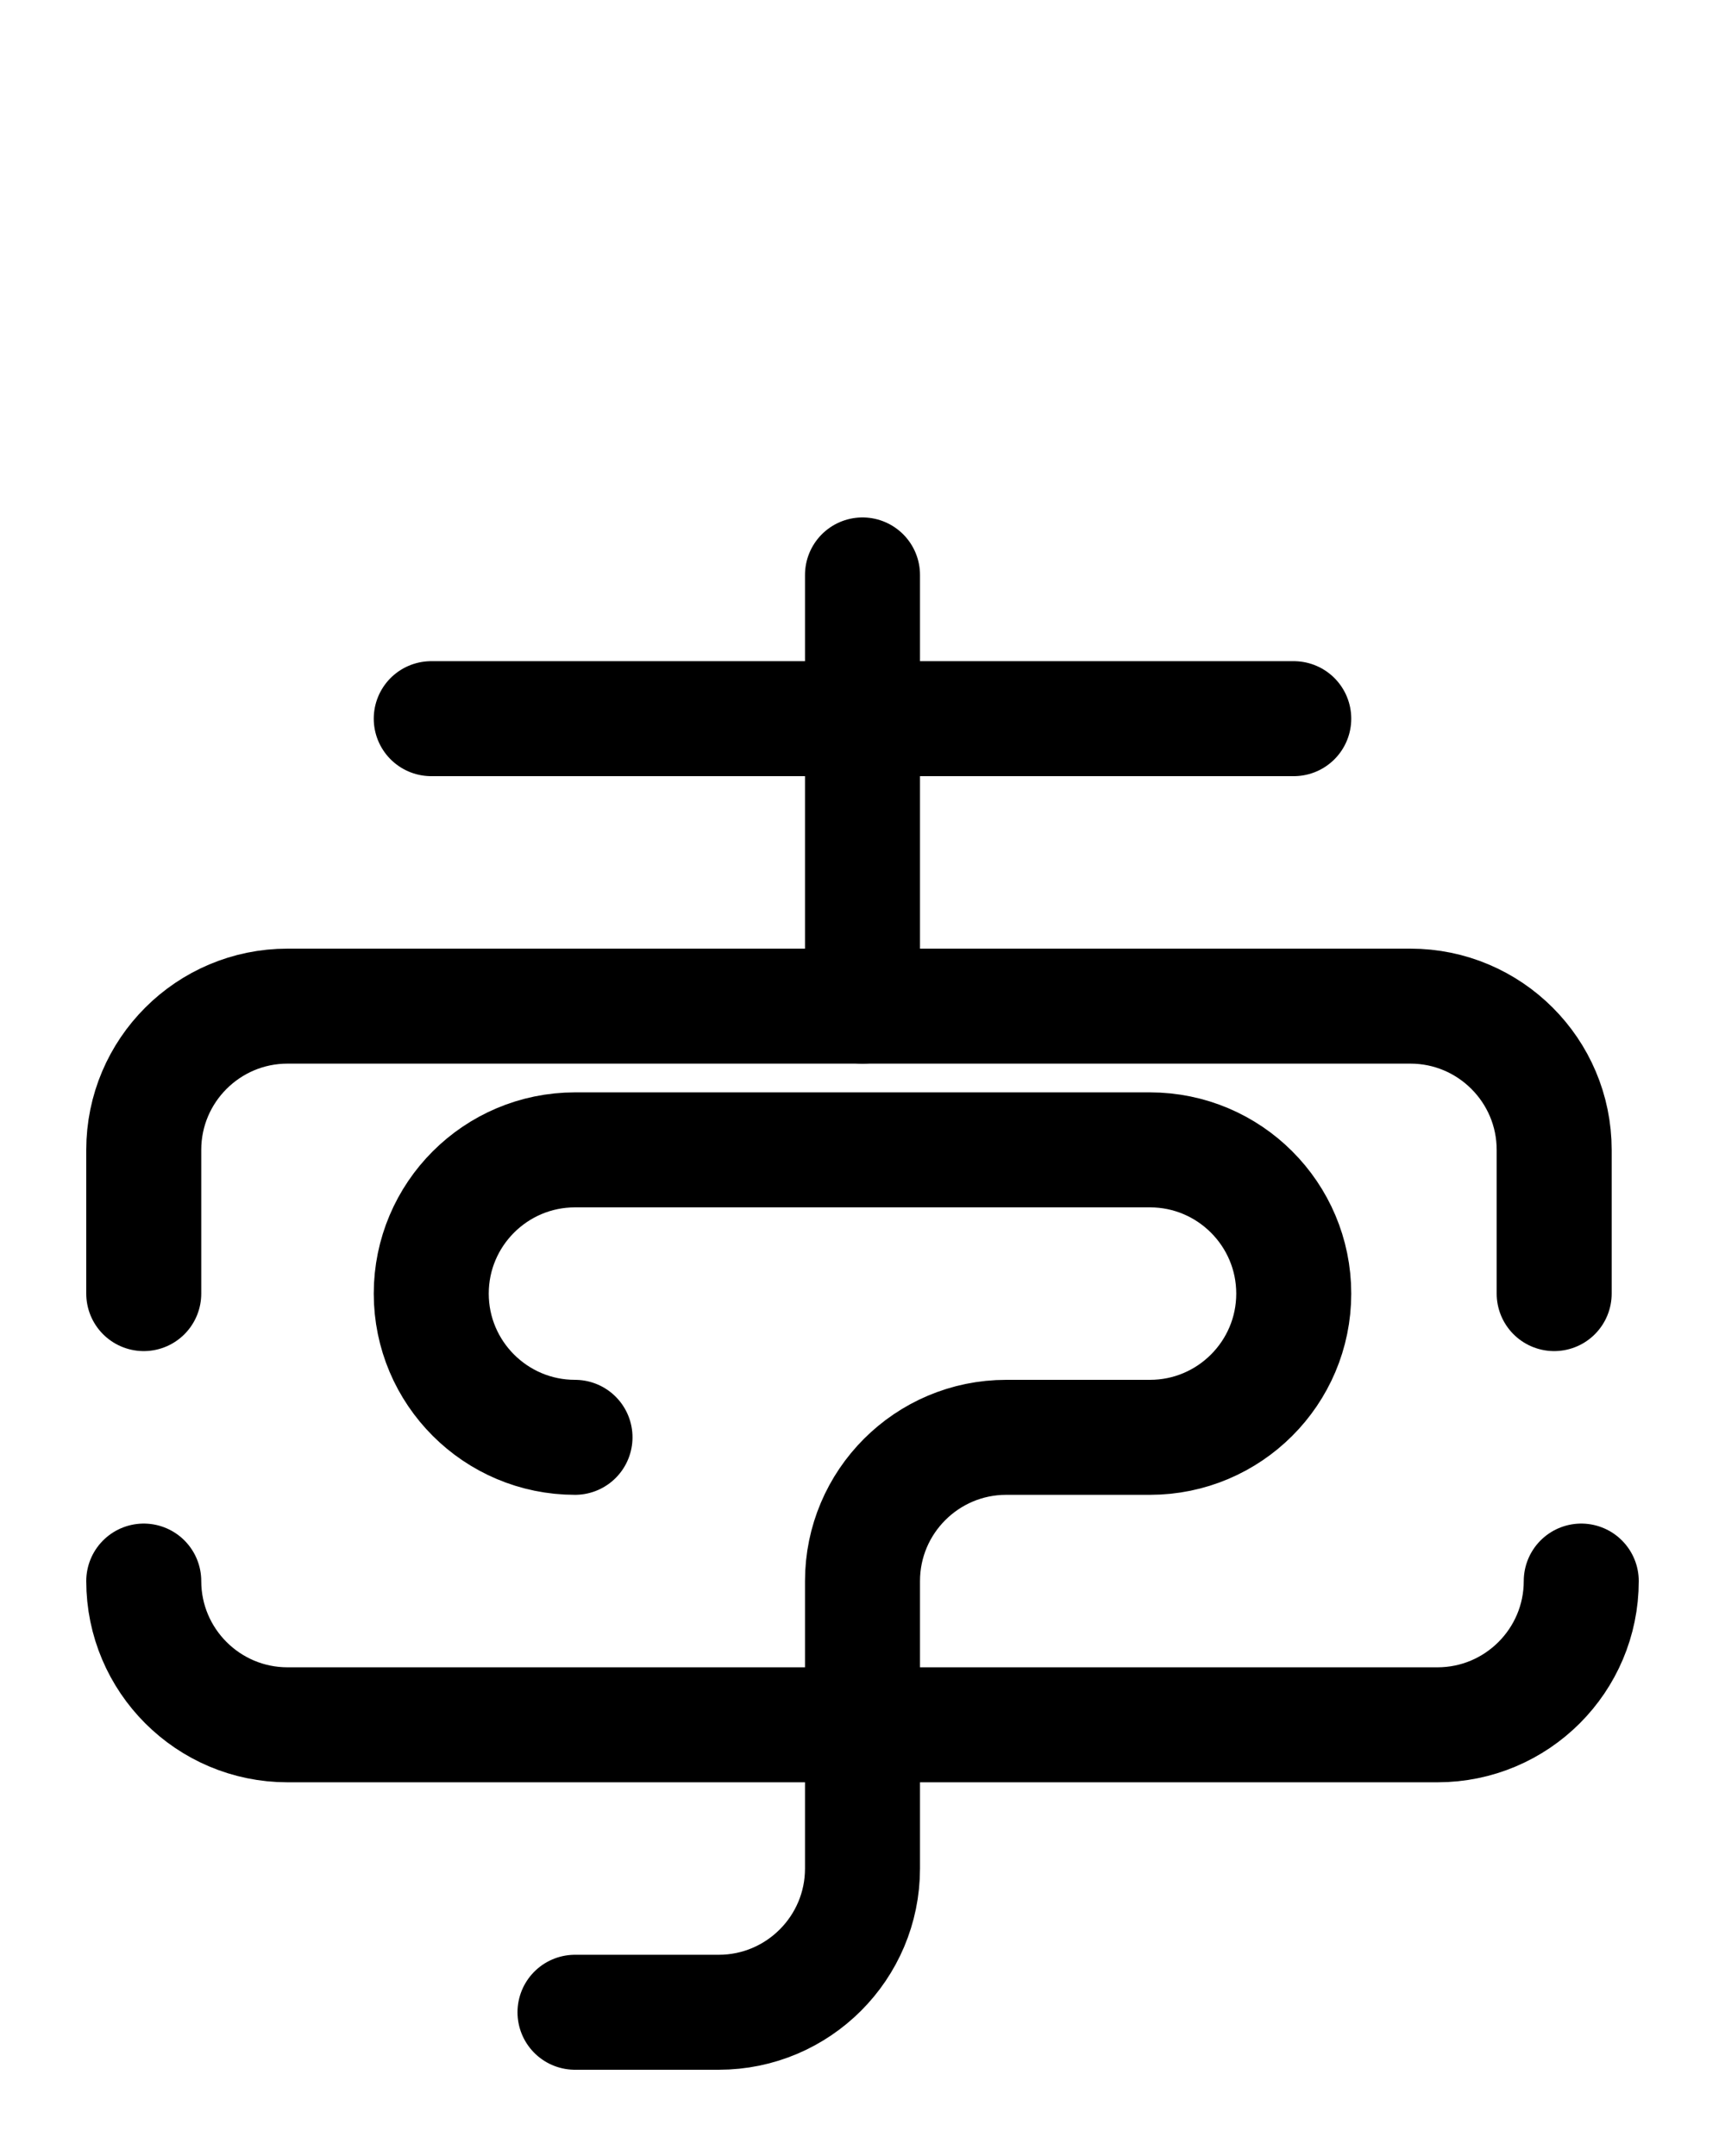 <?xml version="1.0" encoding="utf-8"?>
<!-- Generator: Adobe Illustrator 26.0.0, SVG Export Plug-In . SVG Version: 6.00 Build 0)  -->
<svg version="1.1" id="图层_1" xmlns="http://www.w3.org/2000/svg" xmlns:xlink="http://www.w3.org/1999/xlink" x="0px" y="0px"
	 viewBox="0 0 720 900" style="enable-background:new 0 0 720 900;" xml:space="preserve">
<style type="text/css">
	.st0{fill:none;stroke:#000000;stroke-width:48;stroke-linecap:round;stroke-linejoin:round;stroke-miterlimit:10;}
</style>
<path class="st0" d="M60,540v-60c0-33.1,26.9-60,60-60h468.7c33.1,0,60,26.9,60,60v60"/>
<path class="st0" d="M360,240v180"/>
<path class="st0" d="M240,600c-33.1,0-60-26.9-60-60s26.9-60,60-60h240c33.1,0,60,26.9,60,60s-26.9,60-60,60h-60
	c-33.1,0-60,26.9-60,60v120c0,33.1-26.9,60-60,60h-60"/>
<path class="st0" d="M660,660c0,33.1-26.9,60-60,60H120c-33.1,0-60-26.9-60-60"/>
<line class="st0" x1="180" y1="300" x2="540" y2="300"/>
</svg>
